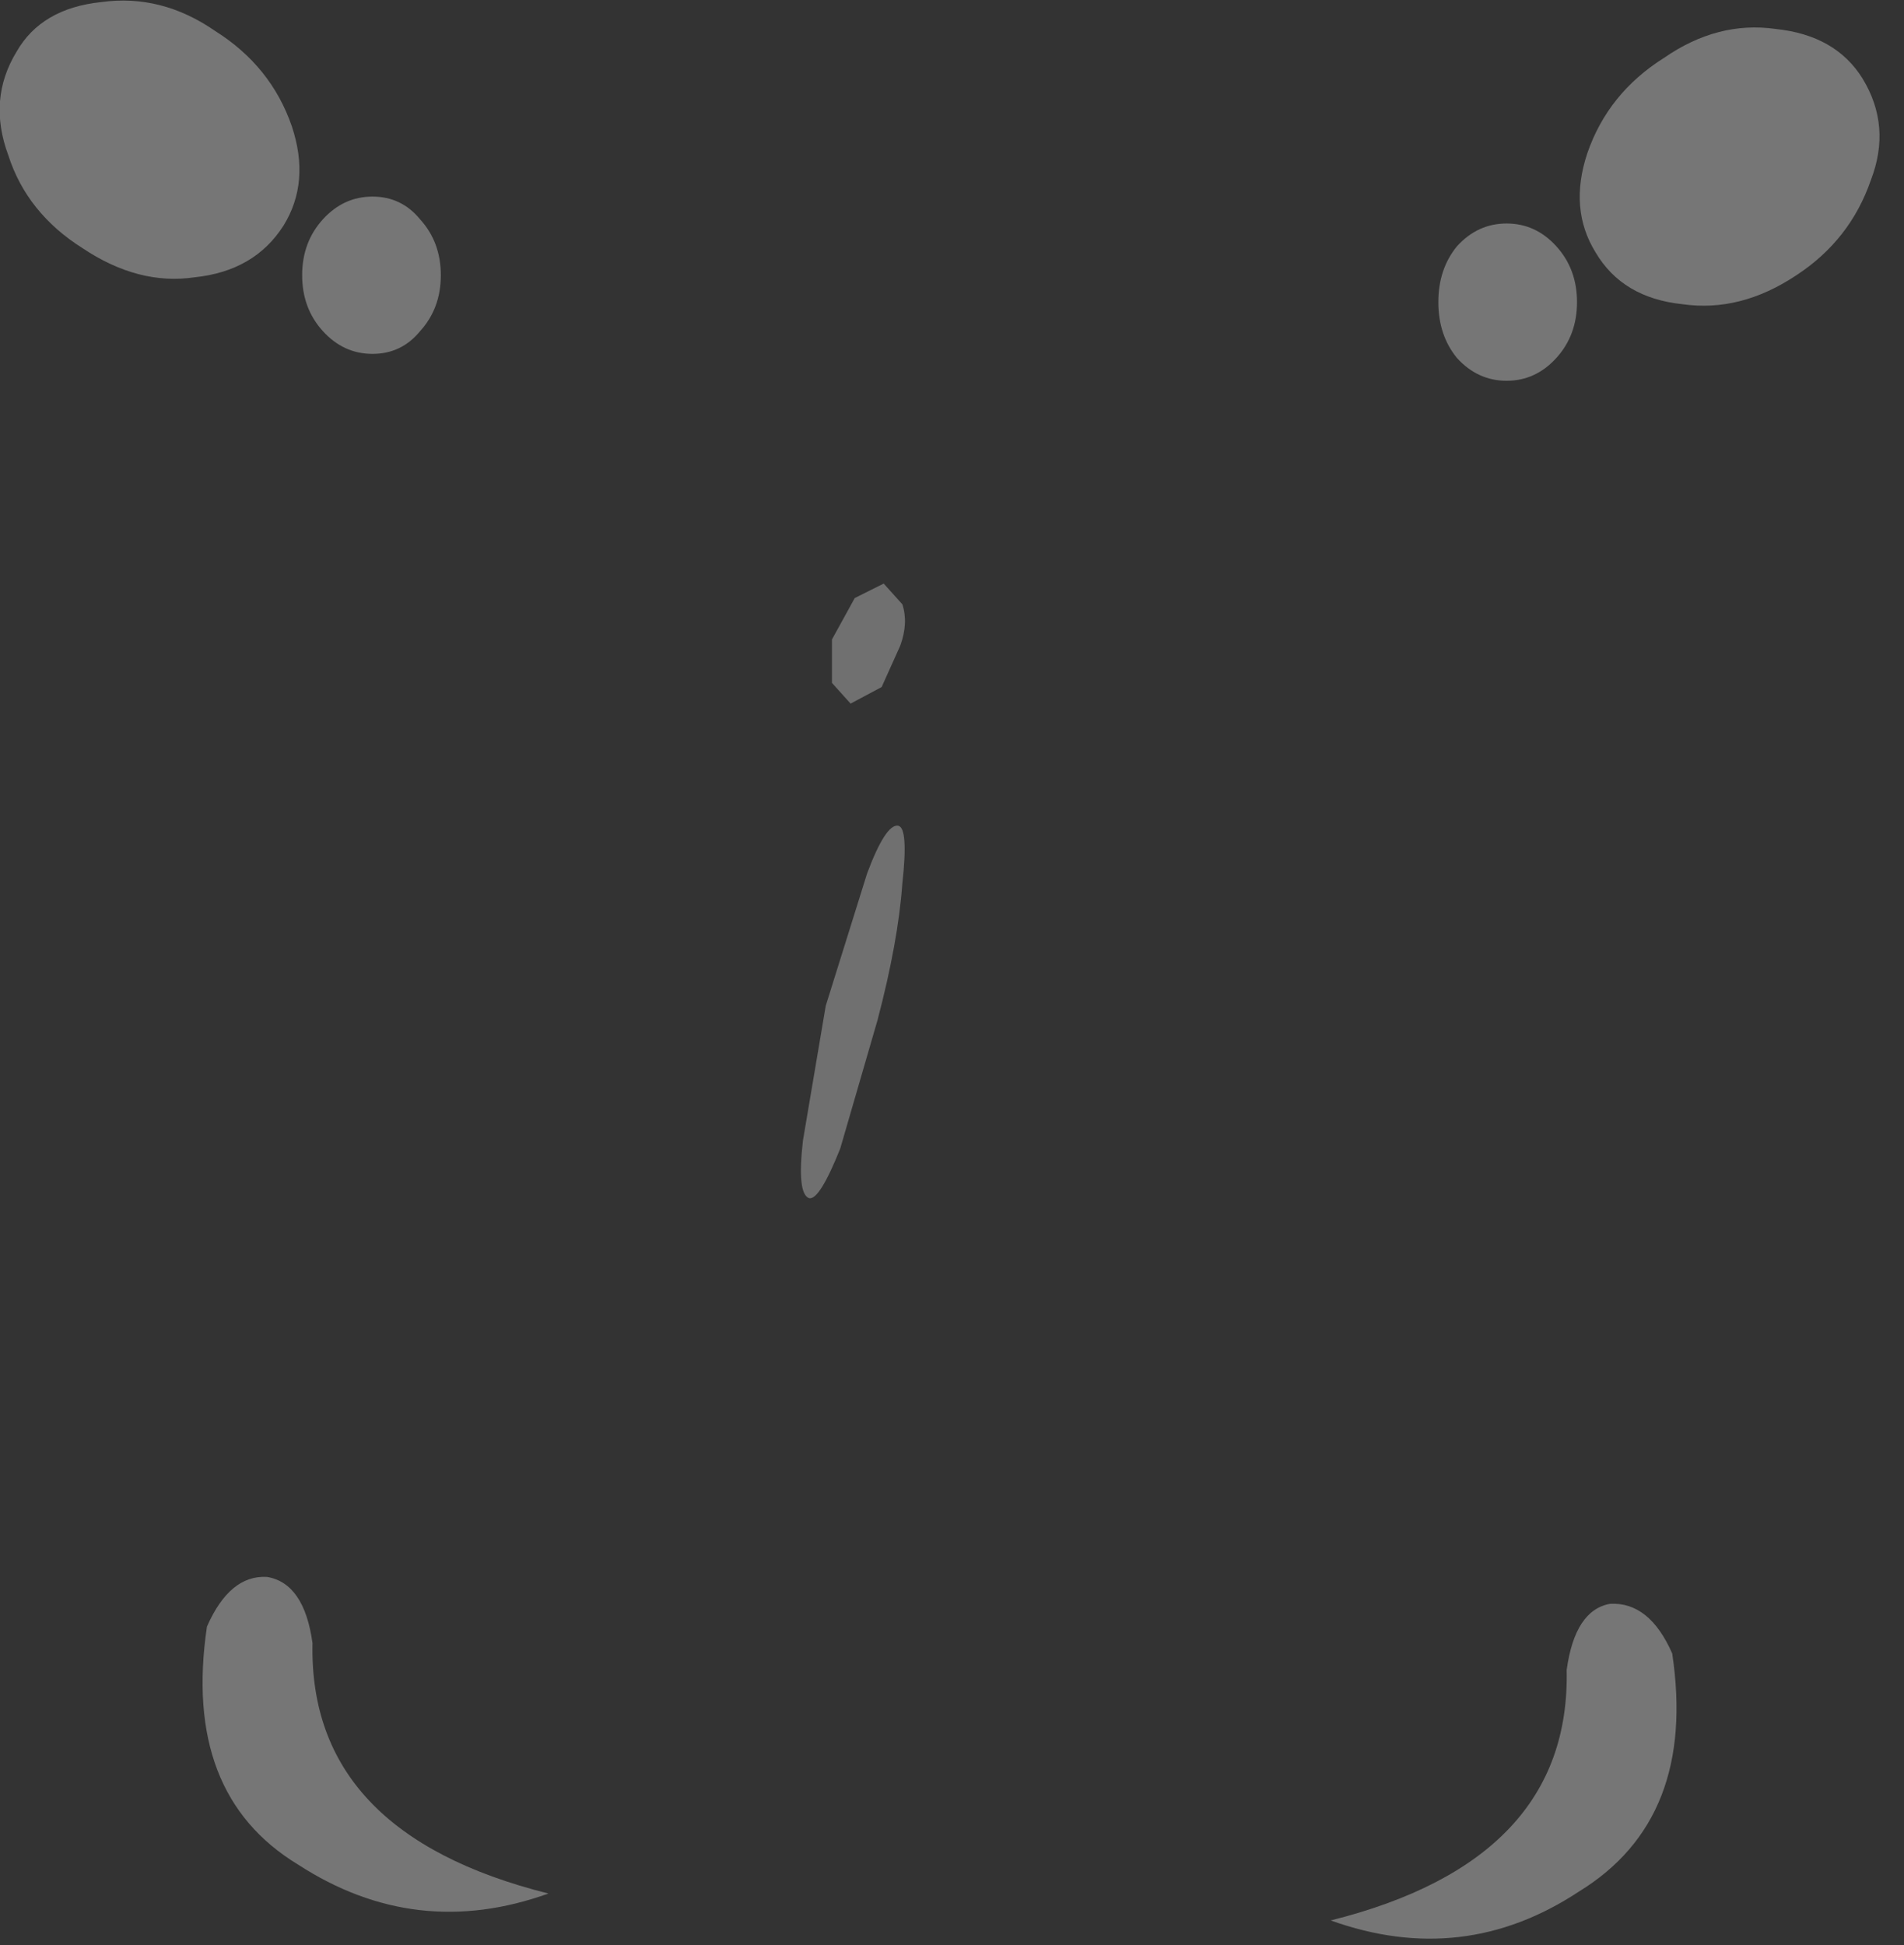 <?xml version="1.0" encoding="utf-8"?>
<svg version="1.1" id="Layer_1"
xmlns="http://www.w3.org/2000/svg"
xmlns:xlink="http://www.w3.org/1999/xlink"
width="46px" height="47px"
xml:space="preserve">
<rect width="100%" height="100%" fill="#333333" stroke="none"/>
<g id="PathID_3988" transform="matrix(1, 0, 0, 1, 21.5, 26.25)">
<path style="fill:#FFFFFF;fill-opacity:0.298" d="M0.3 -4.9Q0.2 -3.5 -0.3 -1.6L-1.2 1.5Q-1.7 2.75 -1.95 2.7Q-2.25 2.6 -2.1 1.3L-1.55 -1.95L-0.55 -5.15Q-0.1 -6.35 0.2 -6.3Q0.45 -6.25 0.3 -4.9" />
</g>
<g id="PathID_3989" transform="matrix(1, 0, 0, 1, 21.5, 26.25)">
<path style="fill:#FFFFFF;fill-opacity:0.298" d="M0.25 -10.65L-0.2 -9.65L-0.95 -9.25L-1.4 -9.75L-1.4 -10.8L-0.85 -11.8L-0.15 -12.15L0.3 -11.65Q0.45 -11.2 0.25 -10.65" />
</g>
<g id="PathID_3990" transform="matrix(1, 0, 0, 1, 21.5, 26.25)">
<path style="fill:#FFFFFF;fill-opacity:0.329" d="M17.4 12.5Q18.35 12.45 18.9 13.7Q19.5 17.7 16.65 19.45Q13.85 21.3 10.65 20.15Q16.45 18.7 16.35 14.1Q16.55 12.65 17.4 12.5" />
</g>
<g id="PathID_3991" transform="matrix(1, 0, 0, 1, 21.5, 26.25)">
<path style="fill:#FFFFFF;fill-opacity:0.329" d="M-8.25 19.5Q-11.45 20.65 -14.3 18.8Q-17.1 17.1 -16.5 13.05Q-15.95 11.8 -15.05 11.85Q-14.15 12 -13.95 13.45Q-14.05 18.05 -8.25 19.5" />
</g>
<g id="PathID_3992" transform="matrix(1, 0, 0, 1, 21.5, 26.25)">
<path style="fill:#FFFFFF;fill-opacity:0.329" d="M-16.3 -25.5Q-14.95 -24.65 -14.45 -23.2Q-14 -21.85 -14.65 -20.8Q-15.35 -19.7 -16.8 -19.55Q-18.15 -19.35 -19.5 -20.25Q-20.85 -21.1 -21.3 -22.5Q-21.8 -23.85 -21.1 -25Q-20.5 -26.05 -19.05 -26.2Q-17.6 -26.4 -16.3 -25.5M-11.35 -20.95Q-10.85 -20.4 -10.85 -19.6Q-10.85 -18.8 -11.35 -18.25Q-11.8 -17.7 -12.5 -17.7Q-13.2 -17.7 -13.7 -18.25Q-14.2 -18.8 -14.2 -19.6Q-14.2 -20.4 -13.7 -20.95Q-13.2 -21.5 -12.5 -21.5Q-11.8 -21.5 -11.35 -20.95" />
</g>
<g id="PathID_3993" transform="matrix(1, 0, 0, 1, 21.5, 26.25)">
<path style="fill:#FFFFFF;fill-opacity:0.329" d="M17.05 -20.15Q16.4 -21.2 16.85 -22.55Q17.35 -24 18.7 -24.85Q20 -25.75 21.4 -25.55Q22.85 -25.4 23.5 -24.35Q24.2 -23.2 23.7 -21.9Q23.2 -20.45 21.9 -19.6Q20.55 -18.7 19.15 -18.9Q17.7 -19.05 17.05 -20.15M16.6 -18.95Q16.6 -18.15 16.1 -17.6Q15.6 -17.05 14.9 -17.05Q14.2 -17.05 13.7 -17.6Q13.25 -18.15 13.25 -18.95Q13.25 -19.75 13.7 -20.3Q14.2 -20.85 14.9 -20.85Q15.6 -20.85 16.1 -20.3Q16.6 -19.75 16.6 -18.95" />
</g>
</svg>
